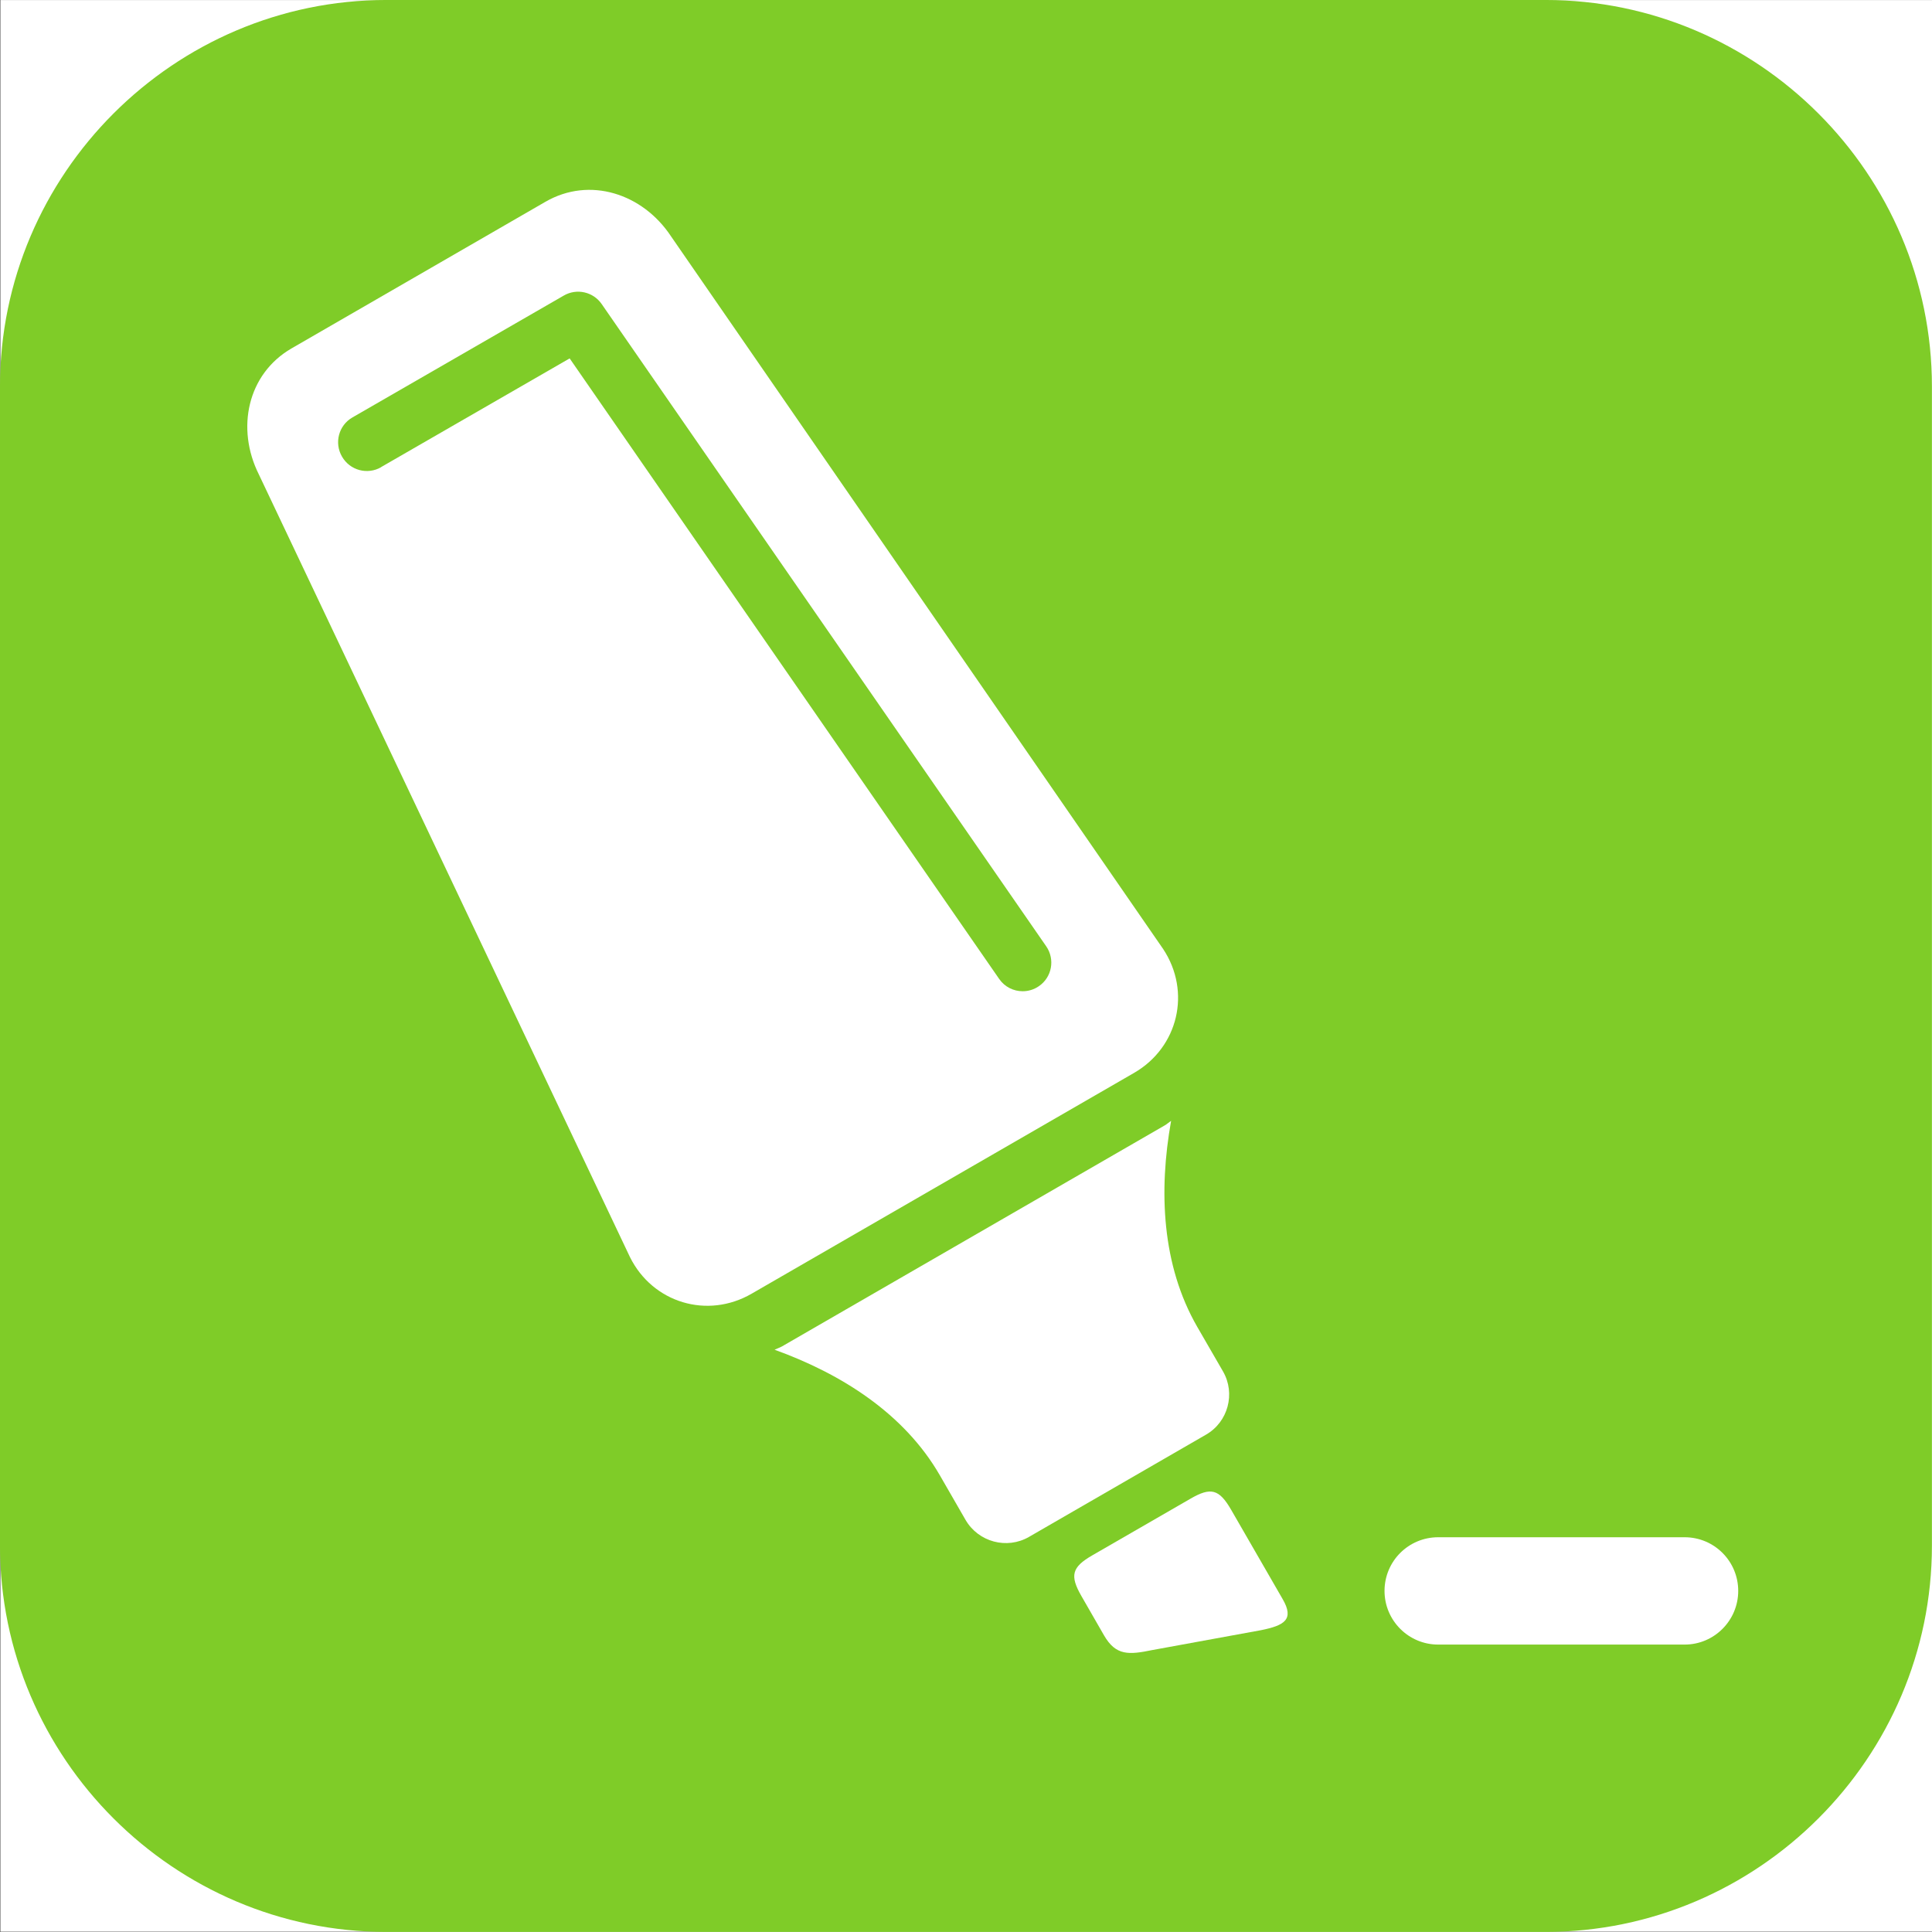 <?xml version="1.0" encoding="UTF-8" standalone="no"?>
<!-- Created with Inkscape (http://www.inkscape.org/) -->

<svg
   xmlns:dc="http://purl.org/dc/elements/1.1/"
   xmlns:cc="http://creativecommons.org/ns#"
   xmlns:rdf="http://www.w3.org/1999/02/22-rdf-syntax-ns#"
   xmlns:svg="http://www.w3.org/2000/svg"
   xmlns="http://www.w3.org/2000/svg"
   version="1.1"
   width="31.231"
   height="31.23"
   id="svg2997"
   xml:space="preserve"><rect width="100%" height="100%" fill="#333333" stroke="none"/><defs
     id="defs3001"><clipPath
       id="clipPath3011"><path
         d="m 0,791.28 595.2,0 0,-791.04 -595.2,0 0,791.04 z"
         id="path3013" /></clipPath><clipPath
       id="clipPath3029"><path
         d="m 0,791.28 595.2,0 0,-791.04 -595.2,0 0,791.04 z"
         id="path3031" /></clipPath><clipPath
       id="clipPath3225"><path
         d="m 114.54,533.72 35.68,0 0,-25.13 -35.68,0 0,25.13 z"
         id="path3227" /></clipPath><clipPath
       id="clipPath3241"><path
         d="m 154.22,533.72 35.69,0 0,-25.13 -35.69,0 0,25.13 z"
         id="path3243" /></clipPath><clipPath
       id="clipPath3257"><path
         d="m 193.91,533.72 35.68,0 0,-25.2 -35.68,0 0,25.2 z"
         id="path3259" /></clipPath></defs><g
     transform="matrix(1.25,0,0,-1.25,-143.169,667.151)"
     id="g3005"><g
       id="g4316"><path
         d="m 114.54,508.74 24.98,0 0,24.98 -24.98,0 0,-24.98 z"
         id="path3215"
         style="fill:#ffffff;fill-opacity:1;fill-rule:nonzero;stroke:none" /><path
         d="m 134.522,533.721 -14.99,0 c -2.748,0 -4.997,-2.249 -4.997,-4.998 l 0,-14.99 c 0,-2.747 2.249,-4.996 4.997,-4.996 l 14.99,0 c 2.748,0 4.997,2.249 4.997,4.996 l 0,14.99 c 0,2.749 -2.249,4.998 -4.997,4.998 z"
         id="path4314"
         style="fill:#7fcc28;fill-opacity:1;fill-rule:nonzero;stroke:none" /><path
         d="m 122.682,517.464 -4.8,10.123 c -0.296,0.592 -0.148,1.297 0.423,1.628 l 3.285,1.897 c 0.573,0.33 1.258,0.104 1.622,-0.446 l 6.366,-9.219 c 0.364,-0.551 0.196,-1.27 -0.377,-1.601 l -4.945,-2.855 c -0.572,-0.332 -1.28,-0.119 -1.574,0.473 z"
         id="path4312"
         style="fill:#ffffff;fill-opacity:1;fill-rule:nonzero;stroke:none" /><path
         d="m 127.022,514.065 -0.332,0.576 c -0.459,0.797 -1.27,1.312 -2.138,1.625 0.032,0.016 0.066,0.026 0.096,0.043 l 4.946,2.856 c 0.032,0.018 0.057,0.042 0.086,0.061 -0.162,-0.907 -0.121,-1.867 0.338,-2.664 l 0.333,-0.576 c 0.165,-0.286 0.066,-0.655 -0.221,-0.819 l -2.287,-1.321 c -0.286,-0.166 -0.655,-0.067 -0.821,0.219 z"
         id="path4310"
         style="fill:#ffffff;fill-opacity:1;fill-rule:nonzero;stroke:none" /><path
         d="m 130.842,512.639 -1.406,-0.257 c -0.302,-0.062 -0.47,-0.076 -0.624,0.191 l -0.291,0.506 c -0.154,0.267 -0.125,0.375 0.14,0.528 l 1.267,0.731 c 0.266,0.155 0.373,0.126 0.528,-0.141 l 0.666,-1.155 c 0.155,-0.266 0.022,-0.342 -0.28,-0.403 z"
         id="path4308"
         style="fill:#ffffff;fill-opacity:1;fill-rule:nonzero;stroke:none" /><path
         d="m 136.321,512.453 -3.187,0 c -0.384,0 -0.694,0.312 -0.694,0.694 0,0.384 0.31,0.694 0.694,0.694 l 3.187,0 c 0.383,0 0.693,-0.31 0.693,-0.694 0,-0.382 -0.31,-0.694 -0.693,-0.694"
         id="path3231"
         style="fill:#ffffff;fill-opacity:1;fill-rule:nonzero;stroke:none" /><path
         d="m 122.316,529.789 c -0.11,0.159 -0.323,0.206 -0.489,0.11 l -2.735,-1.577 c -0.177,-0.102 -0.237,-0.329 -0.134,-0.506 0.102,-0.178 0.328,-0.239 0.506,-0.137 l -0.001,10e-4 2.439,1.406 5.554,-8.024 c 0.071,-0.104 0.187,-0.16 0.304,-0.16 0.073,0 0.147,0.021 0.211,0.066 0.169,0.116 0.21,0.347 0.094,0.515 l -5.749,8.306"
         id="path3219"
         style="fill:#7fcc28;fill-opacity:1;fill-rule:nonzero;stroke:none" /></g></g></svg>